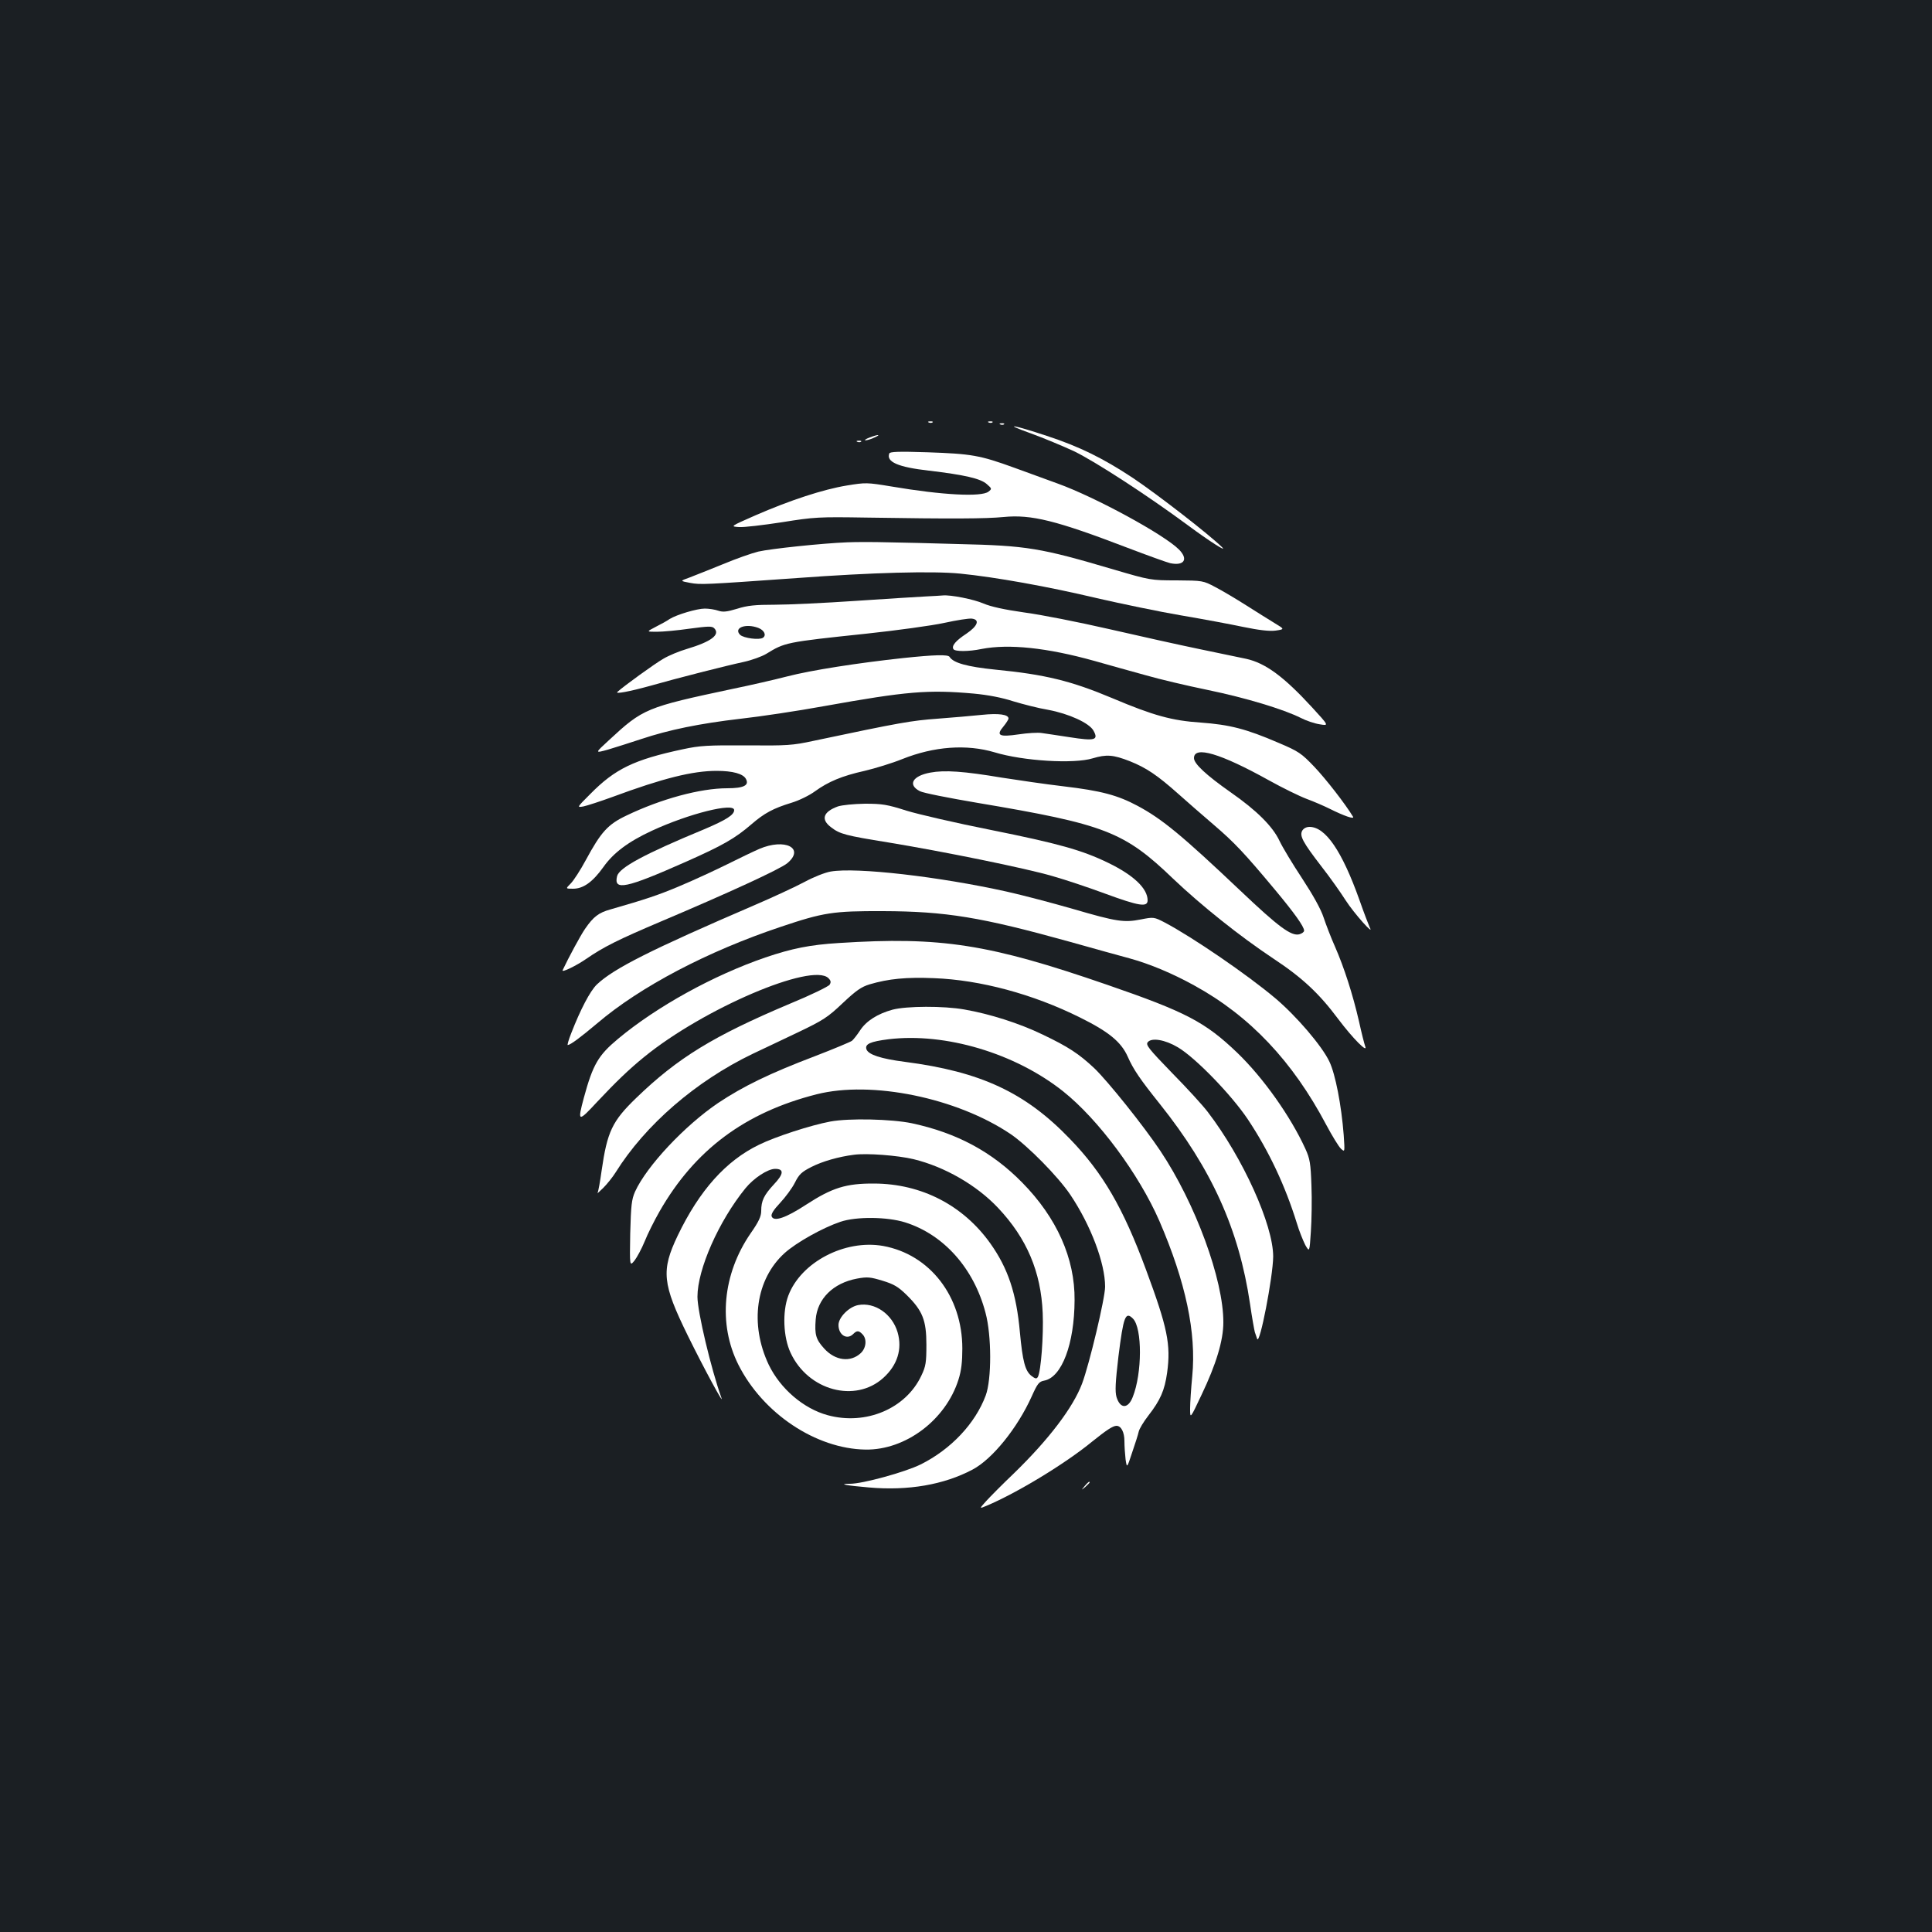 <?xml version="1.0" standalone="no"?>
<!DOCTYPE svg PUBLIC "-//W3C//DTD SVG 20010904//EN"
 "http://www.w3.org/TR/2001/REC-SVG-20010904/DTD/svg10.dtd">
<svg version="1.0" xmlns="http://www.w3.org/2000/svg"
 width="1000pt" height="1000pt" viewBox="0 0 1000 1000"
 preserveAspectRatio="xMidYMid meet">
<rect width="100%" height="100%" fill="#1b1f23"/>
<g transform="translate(0,1000) scale(0.1,-0.1)"
fill="#ffffff" stroke="none">
<path d="M4808 7813 c7 -3 16 -2 19 1 4 3 -2 6 -13 5 -11 0 -14 -3 -6 -6z"/>
<path d="M5118 7813 c7 -3 16 -2 19 1 4 3 -2 6 -13 5 -11 0 -14 -3 -6 -6z"/>
<path d="M5178 7803 c7 -3 16 -2 19 1 4 3 -2 6 -13 5 -11 0 -14 -3 -6 -6z"/>
<path d="M5335 7757 c66 -24 167 -66 225 -93 111 -54 382 -230 590 -384 108
-80 205 -142 175 -112 -67 66 -334 273 -461 358 -154 102 -278 163 -446 218
-178 59 -233 67 -83 13z"/>
<path d="M4500 7735 c-19 -7 -28 -14 -20 -14 8 0 29 6 45 14 39 17 21 18 -25
0z"/>
<path d="M4438 7713 c7 -3 16 -2 19 1 4 3 -2 6 -13 5 -11 0 -14 -3 -6 -6z"/>
<path d="M4603 7653 c-17 -44 46 -71 205 -89 185 -22 268 -41 300 -70 26 -23
27 -24 8 -39 -37 -28 -237 -18 -502 27 -127 21 -133 21 -231 5 -122 -20 -293
-76 -472 -154 -132 -58 -132 -58 -86 -61 25 -2 125 10 223 25 168 27 190 28
437 24 446 -7 617 -6 710 3 143 14 272 -18 640 -159 105 -40 205 -76 222 -80
72 -15 95 20 46 70 -77 78 -434 272 -628 342 -49 18 -151 55 -225 82 -179 65
-221 72 -449 80 -150 5 -195 3 -198 -6z"/>
<path d="M4385 7193 c-128 -5 -395 -33 -460 -48 -33 -8 -116 -37 -185 -66 -69
-28 -147 -59 -173 -69 -48 -17 -48 -17 5 -27 55 -10 72 -9 553 25 392 29 704
37 845 23 181 -18 455 -67 707 -127 127 -29 323 -70 435 -89 112 -19 257 -46
323 -60 83 -17 135 -23 167 -19 48 7 48 7 -5 39 -28 17 -95 59 -147 92 -52 33
-124 76 -159 94 -64 34 -66 34 -200 35 -135 0 -138 1 -326 56 -379 112 -449
124 -805 132 -129 4 -293 8 -365 9 -71 2 -166 2 -210 0z"/>
<path d="M4795 6913 c-38 -2 -202 -12 -364 -23 -161 -11 -351 -20 -421 -20
-101 0 -142 -4 -195 -21 -53 -16 -73 -18 -97 -10 -17 6 -48 11 -70 11 -40 0
-145 -31 -182 -54 -11 -8 -43 -26 -71 -40 -50 -26 -50 -26 5 -26 31 0 107 7
169 16 98 13 116 14 128 2 32 -33 -15 -69 -142 -107 -38 -11 -94 -34 -122 -51
-44 -25 -204 -141 -237 -171 -15 -13 60 1 169 31 140 40 396 105 485 124 41 9
93 28 115 41 98 60 100 61 518 105 159 17 341 42 405 56 64 14 127 24 142 22
43 -5 31 -38 -28 -78 -55 -36 -78 -63 -67 -80 8 -13 79 -13 146 1 140 27 337
7 584 -62 77 -22 196 -55 265 -74 69 -20 213 -54 320 -76 199 -41 393 -100
483 -145 27 -14 71 -29 98 -33 48 -8 48 -8 -39 87 -147 160 -242 230 -342 252
-30 6 -138 29 -240 50 -102 21 -313 68 -470 104 -157 36 -354 75 -439 86 -105
15 -172 30 -210 46 -50 22 -171 46 -211 42 -8 -1 -46 -3 -85 -5z m-870 -163
c31 -12 43 -38 24 -51 -19 -13 -100 -2 -118 15 -36 36 28 61 94 36z"/>
<path d="M4675 6594 c-232 -25 -477 -63 -600 -95 -66 -17 -192 -46 -280 -64
-452 -96 -466 -102 -644 -267 -73 -67 -73 -67 -4 -48 37 11 115 36 173 55 141
47 299 80 515 105 99 11 293 40 430 65 429 77 539 86 775 65 75 -7 147 -21
205 -40 50 -15 131 -36 180 -44 107 -20 213 -68 235 -108 27 -49 7 -54 -122
-34 -62 9 -128 20 -147 22 -19 3 -72 0 -118 -7 -102 -15 -119 -6 -79 41 14 17
26 36 26 41 0 21 -51 28 -137 19 -48 -5 -152 -14 -231 -20 -135 -10 -189 -19
-643 -115 -106 -23 -136 -25 -345 -23 -200 1 -241 -1 -329 -20 -254 -54 -352
-102 -480 -232 -70 -70 -70 -70 -35 -64 19 4 87 26 150 49 262 97 415 135 539
135 84 0 138 -15 152 -42 18 -33 -12 -48 -97 -48 -139 0 -342 -55 -521 -141
-97 -46 -132 -85 -211 -231 -28 -52 -63 -106 -78 -121 -27 -27 -27 -27 12 -27
53 0 101 34 157 112 52 74 130 132 251 188 192 89 426 147 426 107 0 -25 -42
-51 -152 -98 -312 -129 -443 -200 -454 -244 -19 -77 46 -63 353 73 196 87 257
122 343 196 66 57 112 82 207 111 40 12 94 39 121 59 69 50 140 80 257 106 55
13 143 40 195 61 165 66 333 78 478 35 148 -45 411 -61 508 -31 71 21 105 19
192 -15 85 -34 142 -72 253 -171 41 -37 122 -107 180 -157 110 -94 161 -149
318 -337 100 -120 151 -191 151 -212 0 -7 -11 -15 -25 -19 -42 -10 -107 38
-304 225 -304 288 -406 372 -533 440 -103 55 -188 78 -383 101 -93 11 -237 32
-320 45 -196 33 -296 40 -370 26 -92 -17 -118 -63 -54 -96 16 -9 148 -35 295
-60 666 -112 762 -149 1018 -395 143 -136 343 -296 516 -411 150 -99 237 -180
337 -314 76 -101 155 -180 139 -140 -4 11 -19 69 -32 129 -32 139 -77 279
-124 386 -21 47 -47 115 -59 151 -14 43 -54 115 -111 202 -49 74 -102 162
-117 194 -35 75 -118 158 -253 252 -128 90 -190 148 -190 177 0 65 136 25 388
-115 70 -39 158 -82 195 -96 38 -14 91 -37 119 -51 74 -37 131 -57 121 -41
-39 65 -141 196 -200 258 -67 70 -81 80 -185 124 -169 73 -254 94 -403 105
-149 10 -244 36 -457 126 -214 90 -349 123 -606 148 -147 15 -218 35 -237 66
-8 13 -78 11 -240 -6z"/>
<path d="M4337 5826 c-77 -28 -90 -68 -34 -109 44 -34 75 -42 292 -77 286 -47
715 -134 854 -175 67 -19 189 -60 270 -90 177 -65 221 -72 221 -35 0 61 -72
130 -204 194 -136 66 -258 100 -611 171 -176 35 -371 80 -433 99 -100 32 -126
36 -215 36 -59 -1 -118 -7 -140 -14z"/>
<path d="M6740 5700 c-14 -27 3 -59 100 -185 43 -55 99 -134 125 -175 43 -67
151 -188 125 -141 -5 11 -30 75 -54 144 -90 252 -175 377 -258 377 -17 0 -31
-8 -38 -20z"/>
<path d="M3930 5606 c-30 -13 -107 -50 -169 -81 -63 -31 -171 -81 -240 -110
-113 -48 -180 -70 -361 -122 -61 -17 -88 -37 -132 -101 -23 -33 -86 -150 -116
-214 -6 -14 70 23 121 58 91 63 168 101 387 194 352 149 617 271 655 302 93
78 -12 131 -145 74z"/>
<path d="M4300 5489 c-30 -5 -90 -29 -136 -54 -45 -24 -163 -79 -261 -121
-532 -229 -727 -327 -814 -410 -35 -34 -85 -130 -132 -251 -14 -35 -22 -63
-18 -62 14 1 65 39 153 113 222 189 570 372 950 499 220 74 270 82 528 81 325
-1 508 -31 965 -158 127 -36 266 -74 310 -86 106 -29 223 -78 337 -141 288
-158 509 -393 682 -720 31 -58 65 -114 77 -125 20 -18 20 -18 14 71 -12 155
-43 315 -74 380 -38 81 -172 237 -280 328 -147 124 -430 317 -572 392 -56 29
-58 29 -124 16 -87 -17 -124 -12 -350 54 -104 30 -259 71 -344 90 -351 78
-779 127 -911 104z"/>
<path d="M4342 5119 c-148 -9 -243 -28 -381 -75 -268 -92 -562 -254 -762 -421
-102 -85 -130 -132 -177 -305 -34 -127 -30 -128 70 -20 94 100 163 167 242
231 306 250 870 491 954 408 13 -13 14 -21 6 -34 -6 -9 -98 -54 -205 -98 -396
-167 -581 -280 -797 -489 -123 -119 -149 -173 -178 -375 -8 -57 -17 -108 -21
-115 -4 -6 9 5 29 25 20 20 49 56 64 80 154 247 416 473 709 614 50 23 155 74
236 112 130 62 154 78 231 151 69 65 96 84 139 97 98 29 190 38 334 32 238 -9
511 -82 754 -203 150 -74 214 -127 248 -203 29 -66 63 -116 167 -246 268 -336
409 -649 466 -1033 10 -70 22 -136 25 -147 4 -11 9 -27 12 -35 13 -36 82 322
83 426 0 164 -156 510 -339 749 -25 33 -108 124 -185 202 -122 126 -137 145
-125 159 20 24 89 13 156 -27 91 -54 277 -246 362 -373 109 -164 193 -343 253
-536 12 -41 33 -92 44 -114 22 -38 22 -38 29 69 4 59 6 166 3 239 -4 115 -8
138 -31 189 -77 169 -219 369 -353 498 -166 159 -265 211 -674 352 -611 211
-859 250 -1388 216z"/>
<path d="M4620 4774 c-77 -21 -136 -58 -168 -107 -15 -23 -34 -47 -42 -54 -8
-6 -94 -42 -190 -79 -237 -90 -374 -157 -503 -243 -173 -117 -370 -327 -430
-459 -18 -41 -21 -70 -25 -217 -3 -170 -3 -170 22 -140 13 17 37 61 53 100 15
38 50 108 77 155 182 318 442 512 813 606 284 72 725 -18 1004 -206 88 -60
245 -219 309 -314 106 -158 180 -354 180 -476 0 -59 -81 -399 -119 -501 -47
-125 -173 -290 -353 -465 -60 -57 -124 -122 -144 -144 -36 -40 -36 -40 2 -24
157 66 408 218 549 334 71 57 105 80 124 80 24 0 41 -33 41 -79 0 -27 3 -69 6
-95 7 -46 7 -46 34 36 16 46 31 94 34 108 3 14 25 51 50 83 62 80 84 130 97
222 20 146 2 233 -110 535 -118 319 -223 499 -392 674 -232 242 -463 349 -856
400 -124 16 -187 37 -198 64 -10 28 19 41 115 53 293 35 654 -72 903 -270 182
-145 392 -428 498 -671 136 -315 192 -578 170 -804 -6 -61 -11 -137 -11 -167
0 -54 0 -54 59 71 76 159 113 282 113 375 1 221 -145 617 -326 888 -86 129
-272 361 -342 428 -80 75 -135 111 -267 174 -122 59 -274 107 -406 130 -107
19 -299 18 -371 -1z m1244 -1599 c49 -49 48 -284 -1 -406 -24 -62 -65 -62 -84
0 -8 29 -6 74 10 210 26 207 36 235 75 196z"/>
<path d="M4298 4195 c-102 -19 -286 -79 -369 -120 -172 -83 -309 -237 -421
-470 -87 -182 -80 -249 52 -518 83 -169 191 -368 174 -322 -53 148 -124 445
-124 523 0 142 110 391 248 561 43 53 116 101 154 101 47 0 45 -26 -6 -80 -52
-56 -66 -85 -66 -138 0 -28 -13 -56 -55 -116 -145 -211 -169 -469 -63 -680
127 -252 401 -435 658 -439 207 -3 415 153 481 362 15 47 20 93 20 161 0 270
-168 487 -410 531 -198 35 -426 -84 -491 -258 -31 -83 -26 -214 12 -295 91
-196 335 -261 480 -130 73 66 99 149 74 236 -28 95 -118 157 -204 141 -48 -9
-102 -64 -102 -103 0 -52 44 -79 76 -47 19 19 29 19 48 -1 24 -24 20 -71 -9
-98 -53 -49 -132 -39 -189 24 -43 47 -50 72 -44 150 8 107 90 189 214 212 54
10 69 8 132 -11 59 -18 81 -31 125 -74 82 -81 102 -130 102 -257 0 -92 -3
-112 -26 -160 -80 -171 -287 -259 -485 -205 -125 34 -245 137 -305 261 -100
211 -67 443 82 578 61 55 197 131 289 162 82 28 243 26 335 -3 200 -63 356
-238 416 -468 32 -118 32 -345 1 -428 -54 -145 -180 -279 -337 -357 -81 -40
-300 -100 -365 -100 -67 0 -21 -9 97 -19 204 -18 388 14 536 92 103 54 233
215 307 379 30 67 38 77 65 82 91 17 156 190 157 416 2 217 -92 427 -271 609
-156 159 -338 257 -571 307 -106 22 -325 27 -422 9z m431 -195 c160 -39 326
-134 437 -252 149 -158 222 -331 231 -544 5 -116 -9 -302 -25 -331 -7 -11 -13
-10 -34 6 -32 26 -45 75 -59 225 -18 202 -62 332 -153 460 -141 198 -357 309
-601 310 -146 1 -218 -22 -352 -109 -107 -70 -168 -90 -179 -61 -4 11 9 33 44
70 27 29 62 76 76 104 22 44 35 56 86 82 57 29 141 53 220 63 66 9 225 -3 309
-23z"/>
<path d="M5614 2308 c-19 -23 -19 -23 4 -4 12 11 22 21 22 23 0 8 -8 2 -26
-19z"/>
</g>
</svg>
